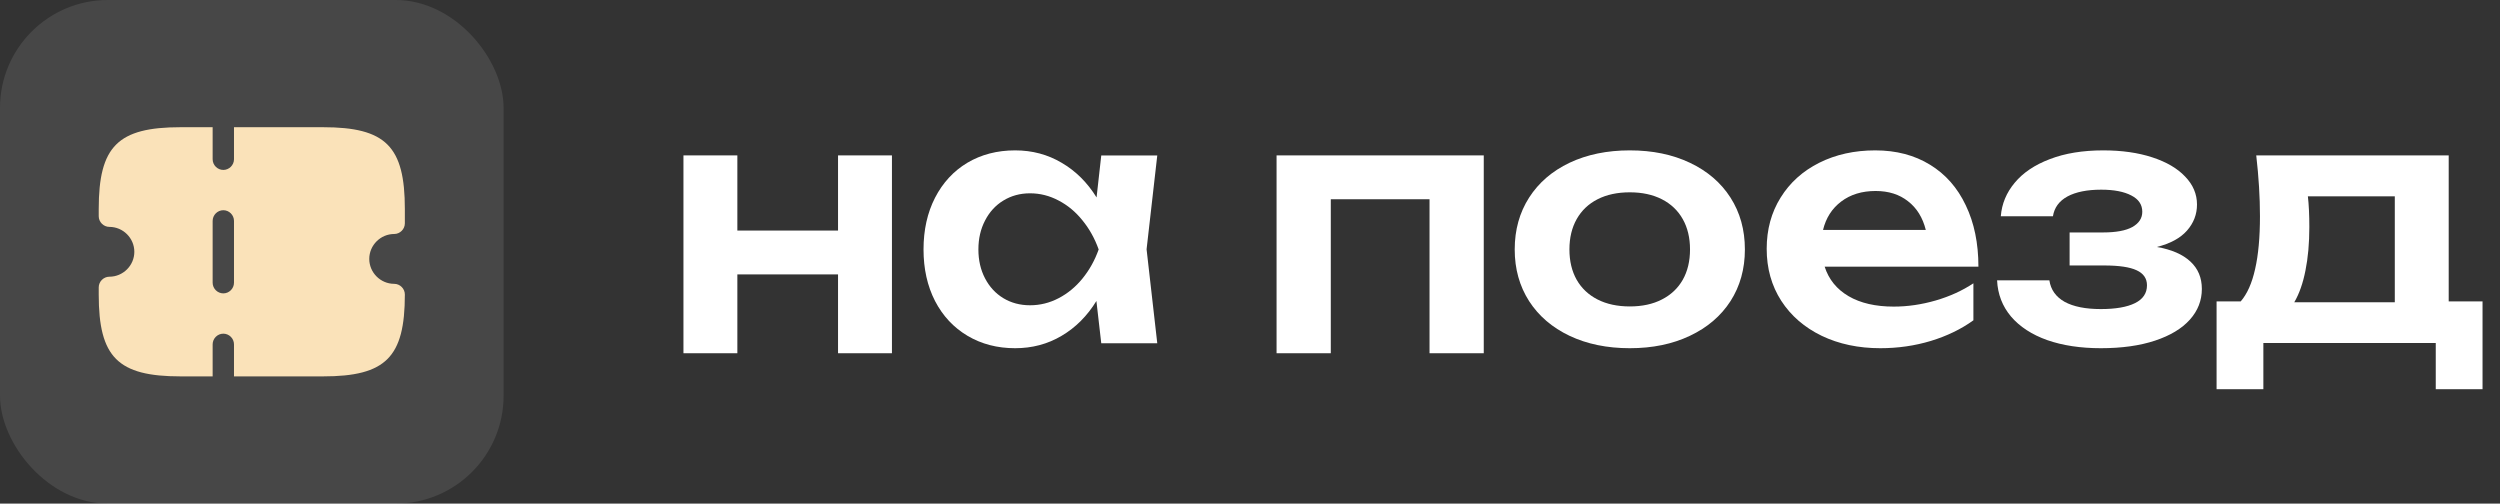 <svg width="139" height="28" viewBox="0 0 139 28" fill="none" xmlns="http://www.w3.org/2000/svg">
<rect x="0" y="0" width="139" height="28" fill="#333333" stroke="none"/>
<rect width="28" height="28" rx="6" fill="white" fill-opacity="0.1"/>
<path d="M21.917 13.01C22.241 13.01 22.51 12.741 22.51 12.417V11.625C22.51 8.134 21.45 7.073 17.958 7.073H13.01V8.854C13.01 9.179 12.741 9.448 12.417 9.448C12.092 9.448 11.823 9.179 11.823 8.854V7.073H10.042C6.55 7.073 5.489 8.134 5.489 11.625V12.021C5.489 12.345 5.759 12.615 6.083 12.615C6.843 12.615 7.469 13.24 7.469 14C7.469 14.76 6.843 15.385 6.083 15.385C5.759 15.385 5.489 15.655 5.489 15.979V16.375C5.489 19.866 6.55 20.927 10.042 20.927H11.823V19.146C11.823 18.821 12.092 18.552 12.417 18.552C12.741 18.552 13.01 18.821 13.01 19.146V20.927H17.958C21.45 20.927 22.51 19.866 22.51 16.375C22.51 16.05 22.241 15.781 21.917 15.781C21.157 15.781 20.531 15.156 20.531 14.396C20.531 13.636 21.157 13.01 21.917 13.01ZM13.01 15.718C13.01 16.043 12.741 16.312 12.417 16.312C12.092 16.312 11.823 16.043 11.823 15.718V12.282C11.823 11.957 12.092 11.688 12.417 11.688C12.741 11.688 13.01 11.957 13.01 12.282V15.718Z" fill="#FAE2B9"/>
<path d="M136.148 16.759H138.029V21.64H135.428V19.071H125.843V21.64H123.242V16.759H124.583C124.943 16.343 125.21 15.743 125.384 14.961C125.564 14.178 125.654 13.196 125.654 12.016C125.654 10.964 125.585 9.838 125.447 8.64H136.148V16.759ZM133.151 16.805V10.915H128.318C128.372 11.38 128.399 11.948 128.399 12.621C128.399 13.526 128.327 14.334 128.183 15.043C128.045 15.746 127.838 16.334 127.562 16.805H133.151Z" fill="white"/>
<path d="M119.921 13.732C120.737 13.873 121.358 14.142 121.784 14.54C122.21 14.932 122.423 15.44 122.423 16.064C122.423 16.707 122.201 17.276 121.757 17.772C121.313 18.268 120.668 18.657 119.822 18.938C118.976 19.22 117.971 19.36 116.807 19.36C115.679 19.36 114.686 19.21 113.828 18.911C112.97 18.605 112.298 18.167 111.812 17.598C111.332 17.028 111.074 16.358 111.038 15.587H113.945C114.023 16.107 114.305 16.505 114.791 16.78C115.283 17.05 115.955 17.184 116.807 17.184C117.629 17.184 118.262 17.074 118.706 16.854C119.15 16.634 119.372 16.303 119.372 15.862C119.372 15.483 119.18 15.204 118.796 15.027C118.418 14.849 117.815 14.76 116.987 14.76H115.07V12.924H116.933C117.653 12.924 118.196 12.823 118.562 12.621C118.928 12.413 119.111 12.131 119.111 11.776C119.111 11.378 118.907 11.075 118.499 10.867C118.091 10.653 117.533 10.546 116.825 10.546C116.045 10.546 115.421 10.671 114.953 10.922C114.491 11.173 114.221 11.54 114.143 12.024H111.245C111.299 11.332 111.557 10.711 112.019 10.16C112.481 9.603 113.132 9.165 113.972 8.847C114.812 8.523 115.802 8.361 116.942 8.361C117.968 8.361 118.874 8.489 119.66 8.746C120.452 9.003 121.064 9.361 121.496 9.82C121.934 10.273 122.153 10.791 122.153 11.372C122.153 11.917 121.967 12.401 121.595 12.823C121.229 13.239 120.671 13.542 119.921 13.732Z" fill="white"/>
<path d="M101.45 14.825C101.678 15.535 102.122 16.082 102.782 16.468C103.442 16.854 104.279 17.047 105.293 17.047C106.067 17.047 106.844 16.933 107.624 16.707C108.404 16.48 109.103 16.162 109.721 15.752V17.809C109.043 18.299 108.254 18.681 107.354 18.956C106.46 19.226 105.524 19.36 104.546 19.36C103.334 19.36 102.248 19.131 101.288 18.672C100.328 18.207 99.578 17.558 99.038 16.725C98.498 15.887 98.228 14.923 98.228 13.833C98.228 12.762 98.486 11.813 99.002 10.986C99.518 10.154 100.235 9.508 101.153 9.049C102.071 8.59 103.109 8.361 104.267 8.361C105.431 8.361 106.445 8.627 107.309 9.159C108.173 9.686 108.836 10.439 109.298 11.418C109.766 12.391 110 13.527 110 14.825H101.45ZM104.285 10.619C103.523 10.619 102.884 10.815 102.368 11.207C101.858 11.593 101.522 12.119 101.36 12.786H107.075C106.901 12.095 106.571 11.562 106.085 11.189C105.605 10.809 105.005 10.619 104.285 10.619Z" fill="white"/>
<path d="M90.617 19.36C89.357 19.36 88.241 19.131 87.269 18.672C86.303 18.213 85.553 17.57 85.019 16.744C84.485 15.911 84.218 14.953 84.218 13.87C84.218 12.78 84.485 11.819 85.019 10.986C85.553 10.154 86.303 9.508 87.269 9.049C88.241 8.59 89.357 8.361 90.617 8.361C91.877 8.361 92.99 8.59 93.956 9.049C94.928 9.508 95.681 10.154 96.215 10.986C96.749 11.819 97.016 12.78 97.016 13.87C97.016 14.953 96.749 15.911 96.215 16.744C95.681 17.57 94.928 18.213 93.956 18.672C92.99 19.131 91.877 19.36 90.617 19.36ZM90.617 17.038C91.307 17.038 91.901 16.909 92.399 16.652C92.903 16.395 93.29 16.03 93.56 15.559C93.83 15.082 93.965 14.518 93.965 13.87C93.965 13.221 93.83 12.658 93.56 12.18C93.29 11.703 92.903 11.335 92.399 11.078C91.895 10.821 91.301 10.693 90.617 10.693C89.927 10.693 89.33 10.821 88.826 11.078C88.322 11.335 87.935 11.703 87.665 12.18C87.395 12.658 87.26 13.221 87.26 13.87C87.26 14.518 87.395 15.082 87.665 15.559C87.935 16.03 88.322 16.395 88.826 16.652C89.33 16.909 89.927 17.038 90.617 17.038Z" fill="white"/>
<path d="M70.977 19.64V8.64H82.497V19.64H79.482V11.078H73.992V19.64H70.977Z" fill="white"/>
<path d="M64.344 8.645L63.75 13.861L64.344 19.085H61.23L60.96 16.735C60.45 17.567 59.805 18.213 59.025 18.672C58.251 19.131 57.39 19.36 56.442 19.36C55.452 19.36 54.57 19.131 53.796 18.672C53.022 18.213 52.419 17.567 51.987 16.735C51.561 15.902 51.348 14.947 51.348 13.87C51.348 12.786 51.561 11.828 51.987 10.996C52.419 10.157 53.019 9.508 53.787 9.049C54.561 8.59 55.446 8.361 56.442 8.361C57.39 8.361 58.251 8.59 59.025 9.049C59.805 9.502 60.453 10.145 60.969 10.977L61.23 8.645H64.344ZM57.27 16.973C57.828 16.973 58.359 16.842 58.863 16.578C59.367 16.315 59.808 15.951 60.186 15.486C60.57 15.014 60.87 14.476 61.086 13.87C60.87 13.264 60.57 12.725 60.186 12.254C59.808 11.782 59.367 11.415 58.863 11.152C58.359 10.883 57.828 10.748 57.27 10.748C56.718 10.748 56.223 10.883 55.785 11.152C55.353 11.415 55.014 11.785 54.768 12.263C54.522 12.734 54.399 13.27 54.399 13.87C54.399 14.47 54.522 15.005 54.768 15.476C55.014 15.948 55.353 16.315 55.785 16.578C56.223 16.842 56.718 16.973 57.27 16.973Z" fill="white"/>
<path d="M46.595 12.819V8.64H49.592V19.64H46.595V15.257H40.997V19.64H38V8.64H40.997V12.819H46.595Z" fill="white"/>
</svg>
